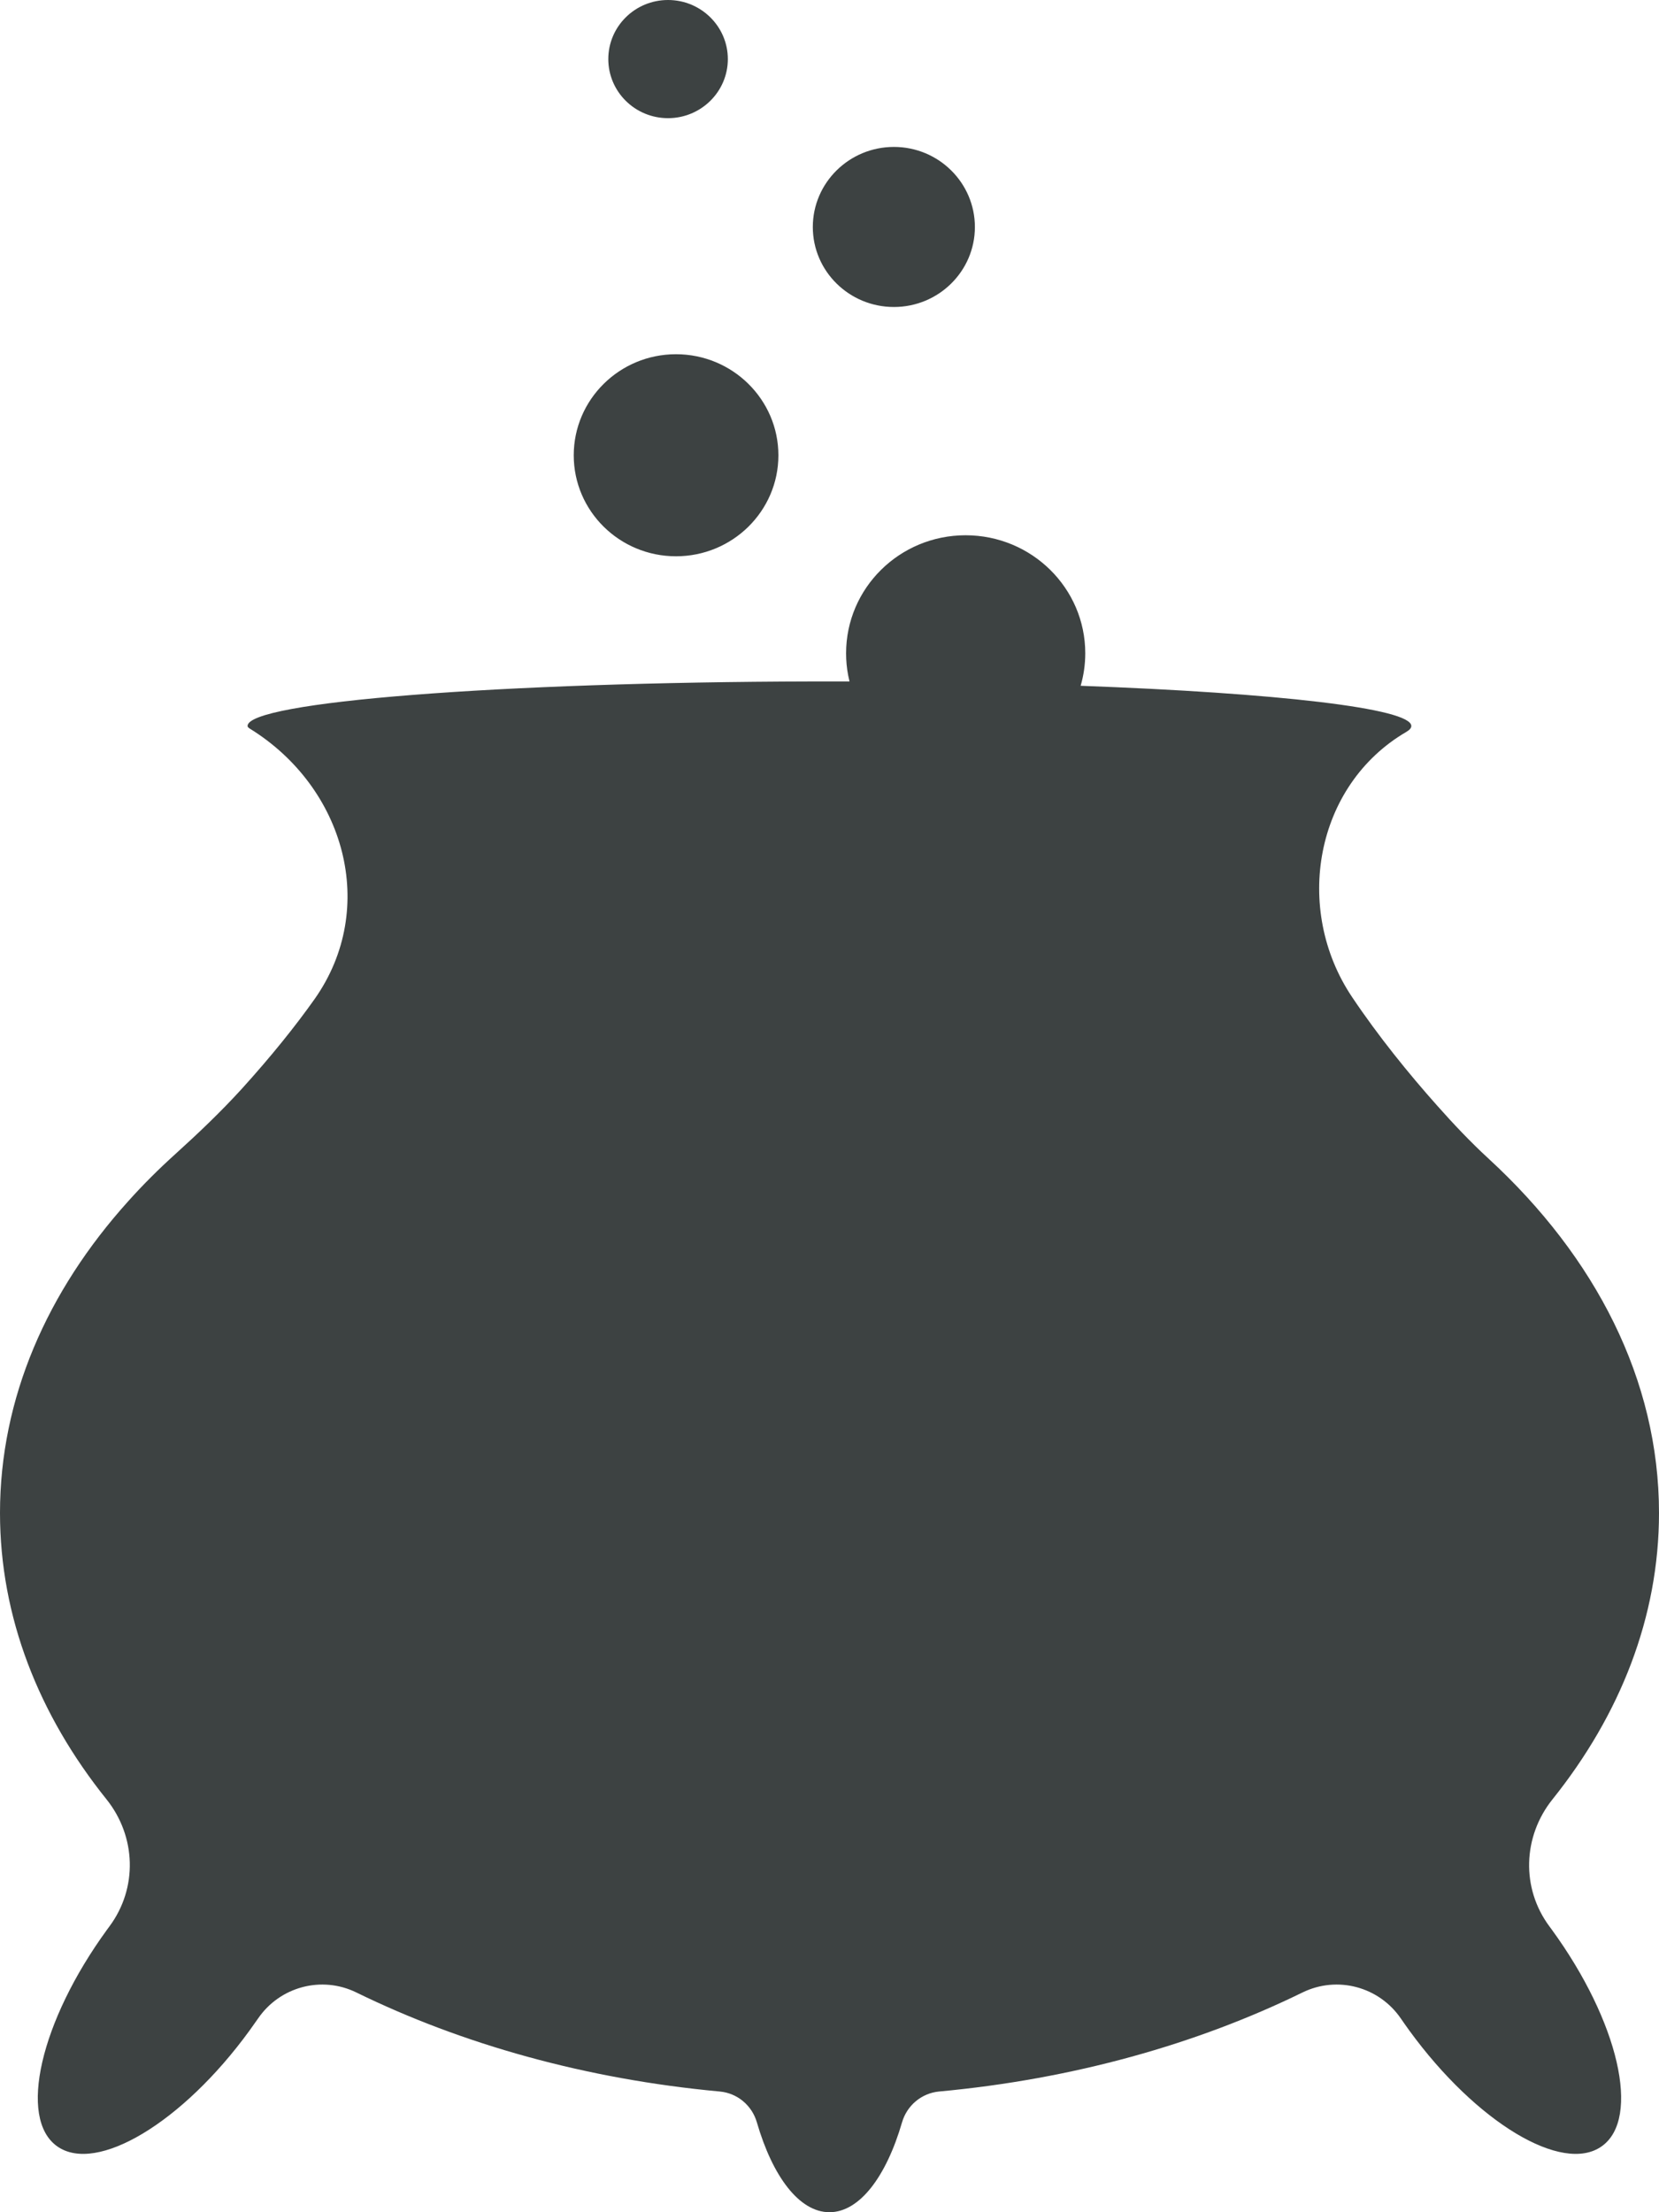 <?xml version="1.0" encoding="UTF-8"?>
<svg width="36px" height="48px" viewBox="0 0 36 48" version="1.1" xmlns="http://www.w3.org/2000/svg" xmlns:xlink="http://www.w3.org/1999/xlink">
    <title>节日-15</title>
    <g id="V1.4" stroke="none" stroke-width="1" fill="none" fill-rule="evenodd">
        <g id="形状汇集备份" transform="translate(-759, -245)" fill="#3D4242">
            <g id="节日-15" transform="translate(759, 245)">
                <path d="M20.953,11.614 C22.386,11.614 23.55,12.76 23.55,14.175 C23.55,14.419 23.515,14.656 23.45,14.88 C27.694,15.036 30.625,15.368 30.625,15.752 C30.625,15.796 30.589,15.838 30.519,15.879 C28.527,17.042 28.062,19.728 29.338,21.631 C29.912,22.487 30.572,23.3 31.185,23.988 C31.54,24.388 31.91,24.78 32.304,25.142 C34.621,27.275 36,29.938 36,32.828 C36,35.085 35.158,37.207 33.689,39.041 C33.043,39.848 33.006,40.969 33.622,41.798 C33.639,41.82 33.658,41.845 33.675,41.87 C35.124,43.859 35.611,45.964 34.758,46.569 C33.904,47.177 32.038,46.055 30.586,44.063 C30.522,43.975 30.46,43.887 30.399,43.798 C29.926,43.107 29.022,42.862 28.264,43.232 C25.967,44.356 23.281,45.113 20.377,45.381 C19.996,45.417 19.68,45.685 19.574,46.05 C19.232,47.226 18.653,48 17.999,48 C17.344,48 16.765,47.226 16.423,46.047 C16.317,45.685 16.004,45.417 15.62,45.381 C12.716,45.113 10.03,44.356 7.733,43.232 C6.978,42.862 6.071,43.107 5.599,43.798 C5.537,43.887 5.475,43.975 5.411,44.063 C3.962,46.055 2.093,47.177 1.239,46.569 C0.389,45.964 0.873,43.859 2.322,41.87 C2.342,41.845 2.359,41.82 2.375,41.798 C2.991,40.969 2.957,39.848 2.311,39.041 C0.839,37.207 0,35.085 0,32.828 C0,30.339 1.021,28.018 2.784,26.062 C3.1,25.709 3.441,25.369 3.802,25.043 C4.303,24.59 4.793,24.123 5.246,23.626 C5.889,22.916 6.41,22.266 6.83,21.673 C8.217,19.7 7.484,17.084 5.422,15.81 C5.391,15.791 5.372,15.772 5.372,15.752 C5.372,15.229 10.826,14.801 17.626,14.786 L18.434,14.786 L18.405,14.653 C18.375,14.498 18.36,14.338 18.36,14.175 C18.36,12.76 19.521,11.614 20.953,11.614 Z M14.669,7.686 C15.895,7.686 16.891,8.669 16.891,9.879 C16.891,11.089 15.895,12.07 14.669,12.07 C13.444,12.07 12.45,11.089 12.45,9.879 C12.45,8.669 13.444,7.686 14.669,7.686 Z M21.155,4.926 C21.155,3.967 20.368,3.188 19.398,3.188 C18.427,3.188 17.638,3.967 17.638,4.926 C17.638,5.884 18.427,6.661 19.398,6.661 C20.368,6.661 21.155,5.884 21.155,4.926 M14.496,2.564 C15.212,2.564 15.794,1.989 15.794,1.282 C15.794,0.575 15.212,0 14.496,0 C13.779,0 13.2,0.575 13.2,1.282 C13.2,1.989 13.779,2.564 14.496,2.564" id="61"></path>
            </g>
        </g>
    </g>
</svg>